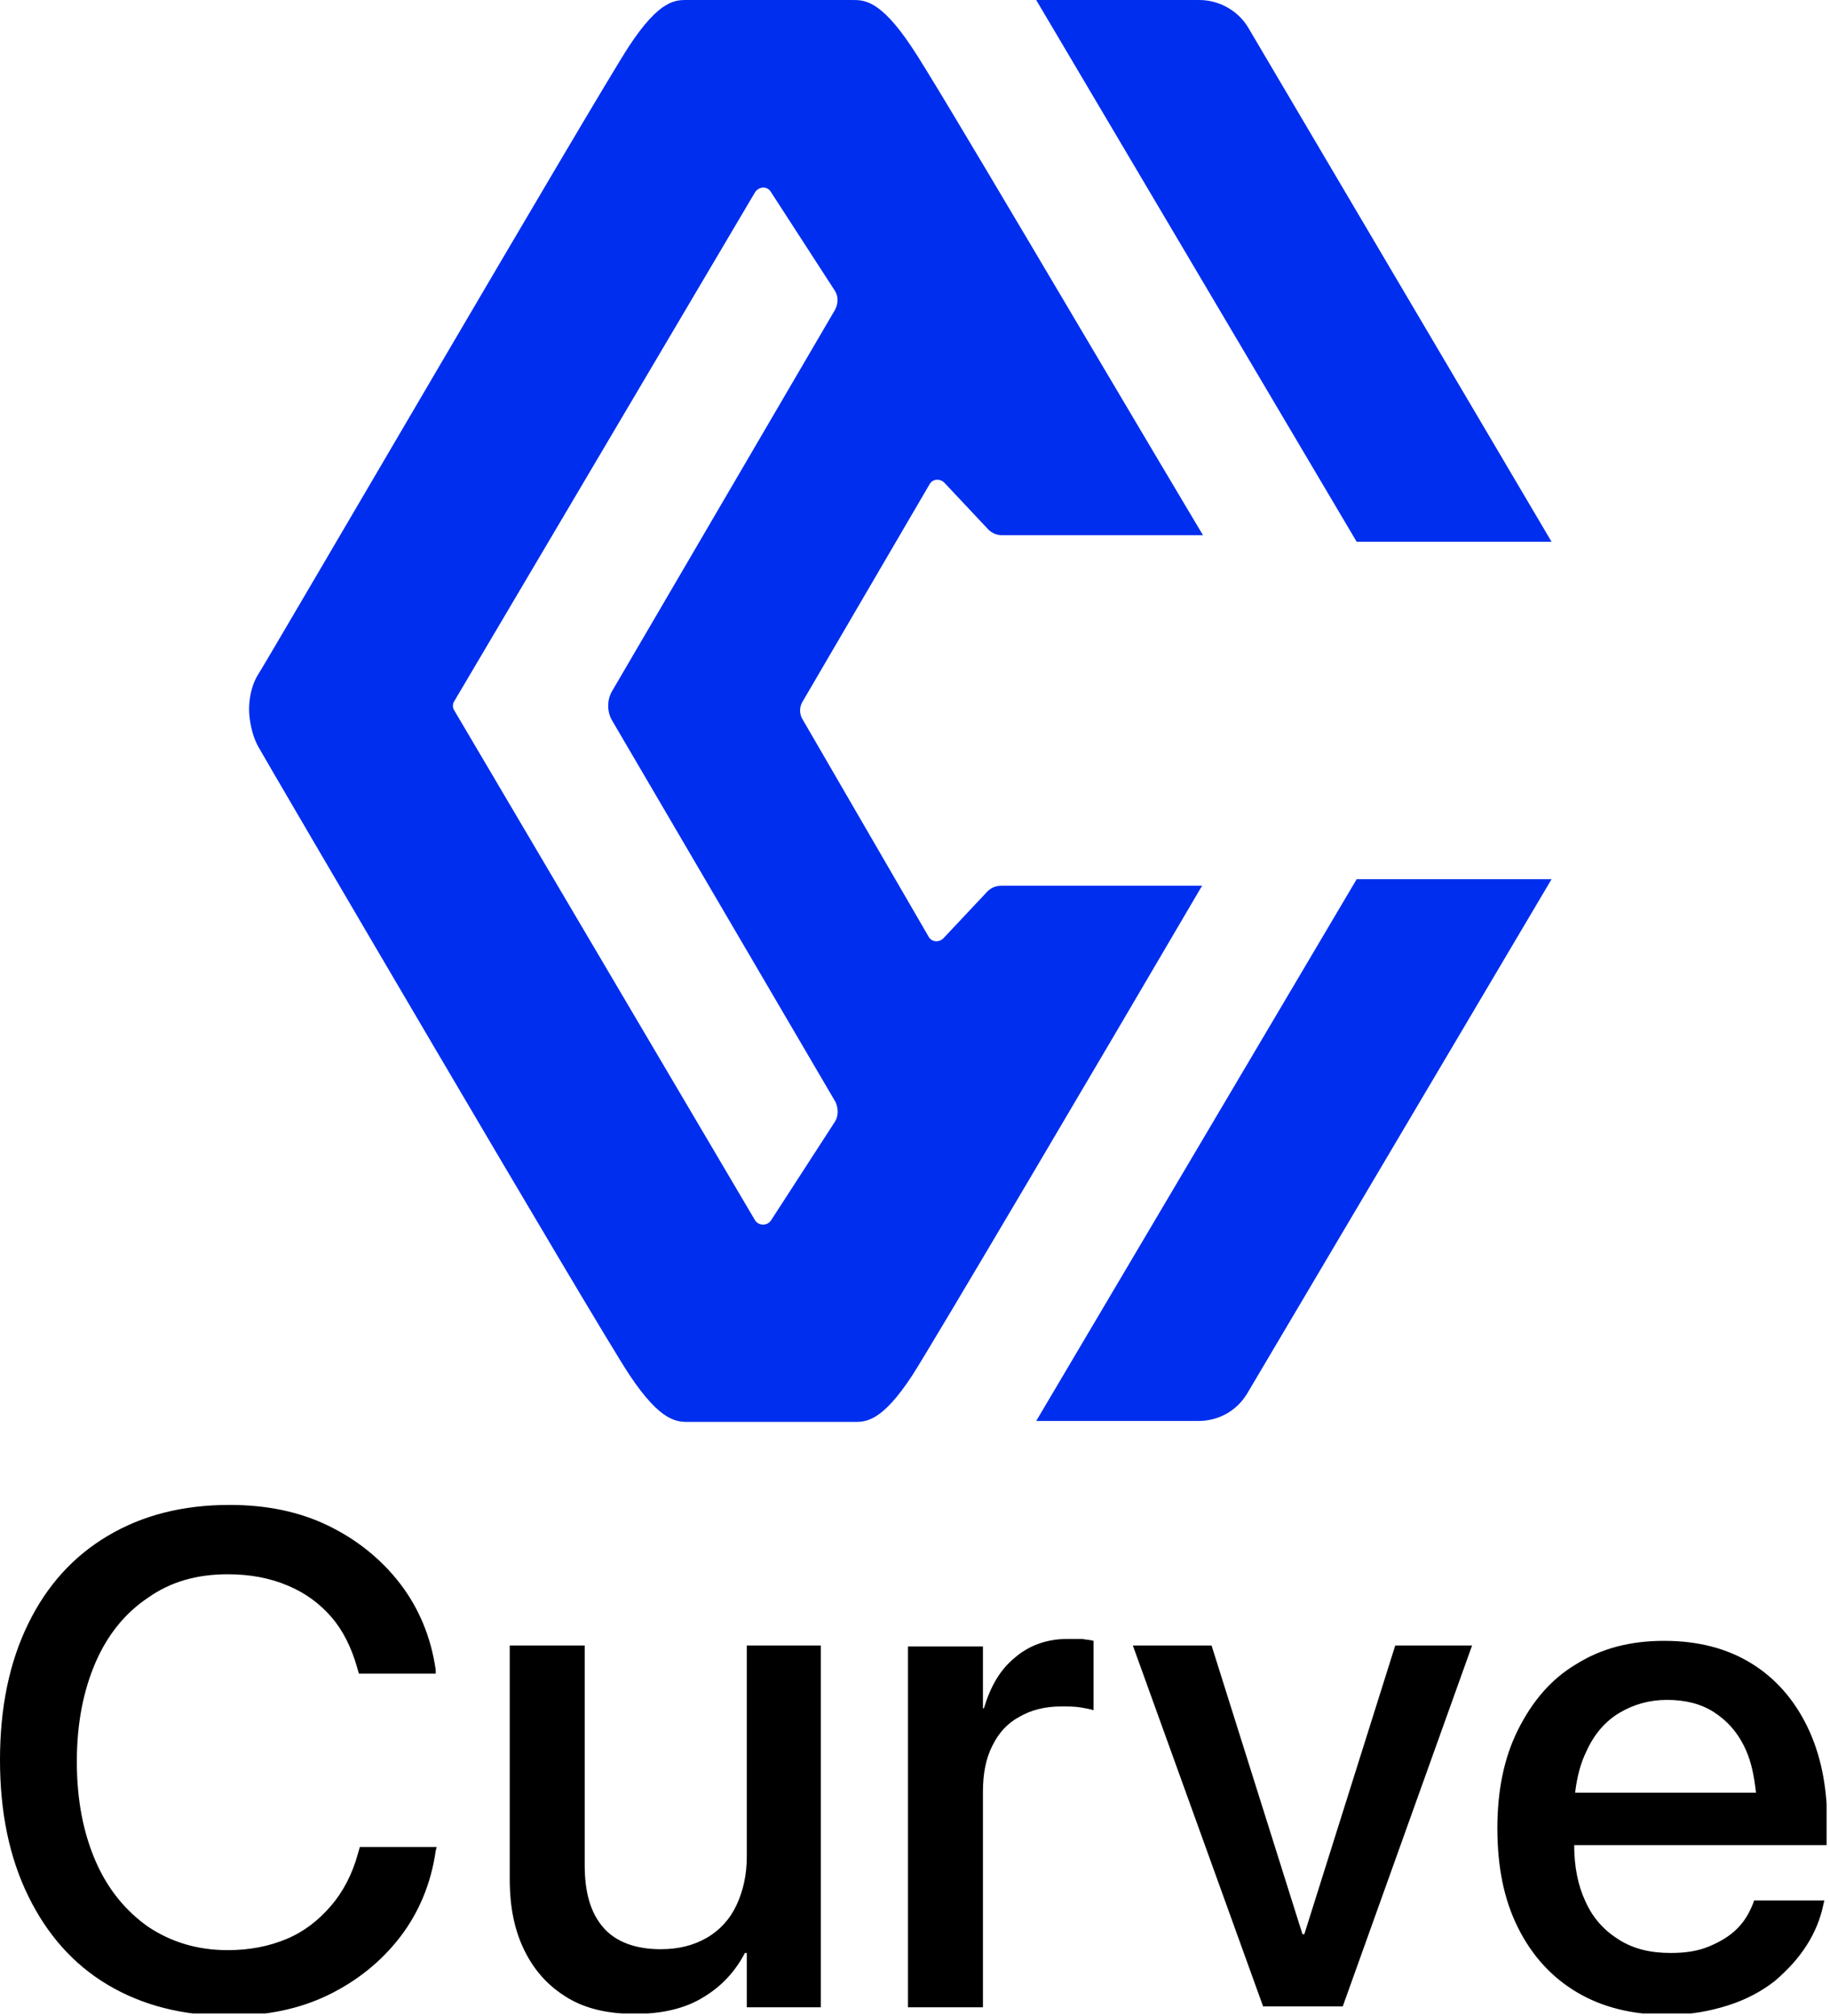 <svg width="138" height="152" viewBox="0 0 138 152" fill="none" xmlns="http://www.w3.org/2000/svg">
<g clip-path="url(#clip0_51_232)">
<path d="M75.525 66.793C75.101 66.793 74.748 66.934 74.465 67.217L71.144 70.751C70.791 71.104 70.226 71.034 70.014 70.61L60.545 54.283C60.263 53.859 60.263 53.293 60.545 52.869L70.084 36.542C70.296 36.118 70.862 36.047 71.215 36.401L74.536 39.935C74.819 40.217 75.172 40.359 75.596 40.359H90.717C82.874 27.212 70.438 6.008 68.742 3.535C66.339 -0.07 65.138 0.001 64.22 0.001C63.301 0.001 62.877 0.001 58.072 0.001C53.267 0.001 52.843 0.001 51.925 0.001C51.006 0.001 49.805 -0.141 47.402 3.535C45 7.21 20.269 49.618 19.491 50.819C18.714 52.021 18.785 53.576 18.785 53.576C18.785 53.576 18.785 55.06 19.491 56.332C20.198 57.605 45.071 100.083 47.473 103.688C49.876 107.292 51.077 107.222 51.995 107.222C52.914 107.222 53.338 107.222 58.143 107.222C62.948 107.222 63.372 107.222 64.29 107.222C65.209 107.222 66.41 107.363 68.812 103.688C70.438 101.143 82.945 79.939 90.647 66.793H75.525ZM62.948 84.604L58.143 92.026C57.86 92.45 57.224 92.45 56.942 92.026L34.26 53.576C34.118 53.364 34.118 53.081 34.26 52.869L56.942 14.49C57.224 14.066 57.86 13.995 58.143 14.49L62.948 21.911C63.23 22.335 63.23 22.901 62.948 23.396L46.13 52.162C45.777 52.798 45.777 53.647 46.13 54.283L63.018 83.12C63.23 83.615 63.23 84.18 62.948 84.604ZM102.306 66.298H117.003L94.038 105.101C93.261 106.374 91.918 107.151 90.364 107.151H78.14L102.306 66.298ZM102.306 40.853L78.14 0.001H90.435C91.918 0.001 93.332 0.778 94.109 2.05L117.003 40.853H102.306Z" fill="#002EEE"/>
<path d="M27.134 139.28H32.928L32.857 139.563C32.504 142.037 31.585 144.228 30.172 146.065C28.759 147.903 26.922 149.387 24.731 150.448C22.541 151.508 20.068 152.002 17.312 152.002C13.779 152.002 10.74 151.225 8.126 149.67C5.512 148.115 3.533 145.853 2.12 142.955C0.707 140.058 0 136.665 0 132.707C0 128.749 0.707 125.356 2.12 122.458C3.533 119.561 5.512 117.369 8.126 115.814C10.74 114.26 13.779 113.482 17.312 113.482C20.068 113.482 22.541 113.977 24.731 115.037C26.922 116.097 28.759 117.581 30.172 119.419C31.585 121.257 32.504 123.448 32.857 125.922V126.204H27.063L26.922 125.71C26.498 124.225 25.862 122.953 25.014 121.964C24.095 120.903 23.035 120.126 21.693 119.561C20.35 118.995 18.866 118.712 17.171 118.712C14.839 118.712 12.86 119.278 11.164 120.479C9.469 121.61 8.126 123.236 7.207 125.356C6.289 127.477 5.794 129.95 5.794 132.848C5.794 135.746 6.289 138.22 7.207 140.34C8.126 142.461 9.469 144.086 11.164 145.288C12.86 146.419 14.839 147.055 17.171 147.055C18.796 147.055 20.28 146.772 21.622 146.207C22.965 145.641 24.025 144.793 24.943 143.733C25.862 142.673 26.568 141.33 26.992 139.775L27.134 139.28ZM56.316 139.987C56.316 141.401 56.034 142.602 55.539 143.662C55.044 144.722 54.267 145.571 53.278 146.136C52.289 146.701 51.158 146.984 49.816 146.984C47.908 146.984 46.424 146.419 45.505 145.359C44.516 144.228 44.092 142.673 44.092 140.623V124.084H38.439V141.683C38.439 143.804 38.793 145.571 39.57 147.126C40.347 148.681 41.407 149.811 42.82 150.66C44.233 151.508 45.929 151.861 47.908 151.861C49.957 151.861 51.724 151.437 53.066 150.589C54.479 149.741 55.468 148.61 56.175 147.267H56.316V151.366H61.899V124.084H56.316V139.987ZM80.482 123.589C78.928 123.589 77.585 124.084 76.525 125.003C75.395 125.922 74.688 127.194 74.194 128.82H74.123V124.155H68.47V151.366H74.123V135.11C74.123 133.767 74.335 132.636 74.829 131.647C75.324 130.657 75.96 129.95 76.879 129.456C77.727 128.961 78.787 128.678 79.988 128.678C80.553 128.678 81.048 128.678 81.472 128.749C81.895 128.82 82.249 128.89 82.461 128.961V123.731C82.249 123.66 81.966 123.66 81.613 123.589C81.33 123.589 80.906 123.589 80.482 123.589ZM98.359 145.853H98.218L91.364 124.084H85.429L95.25 151.296H101.257L111.008 124.084H105.214L98.359 145.853ZM138 139.139H118.71C118.71 140.764 118.992 142.178 119.558 143.38C120.123 144.652 120.971 145.571 122.101 146.277C123.232 146.984 124.504 147.267 125.988 147.267C127.118 147.267 128.037 147.126 128.885 146.772C129.733 146.419 130.439 145.995 131.005 145.429C131.57 144.864 131.923 144.228 132.206 143.521L132.276 143.309H137.576L137.505 143.592C137.293 144.652 136.869 145.712 136.233 146.701C135.598 147.691 134.82 148.539 133.831 149.387C132.842 150.165 131.641 150.801 130.298 151.225C128.955 151.649 127.472 151.932 125.776 151.932C123.091 151.932 120.829 151.366 118.922 150.235C117.014 149.105 115.53 147.479 114.47 145.359C113.41 143.238 112.916 140.764 112.916 137.867C112.916 135.039 113.41 132.566 114.47 130.445C115.53 128.325 116.943 126.628 118.851 125.498C120.759 124.296 122.949 123.731 125.493 123.731C128.037 123.731 130.227 124.296 132.065 125.427C133.902 126.558 135.315 128.183 136.304 130.233C137.293 132.283 137.788 134.686 137.788 137.442V139.139H138ZM118.78 135.181H132.418C132.276 133.908 132.064 132.848 131.641 131.929C131.075 130.657 130.227 129.738 129.238 129.102C128.249 128.466 127.048 128.183 125.705 128.183C124.363 128.183 123.161 128.537 122.101 129.173C121.041 129.809 120.194 130.799 119.628 132.071C119.204 132.919 118.922 133.979 118.78 135.181Z" fill="black"/>
</g>
<defs>
<clipPath id="clip0_51_232">
<rect width="137.744" height="151.831" fill="white"/>
</clipPath>
</defs>
</svg>
